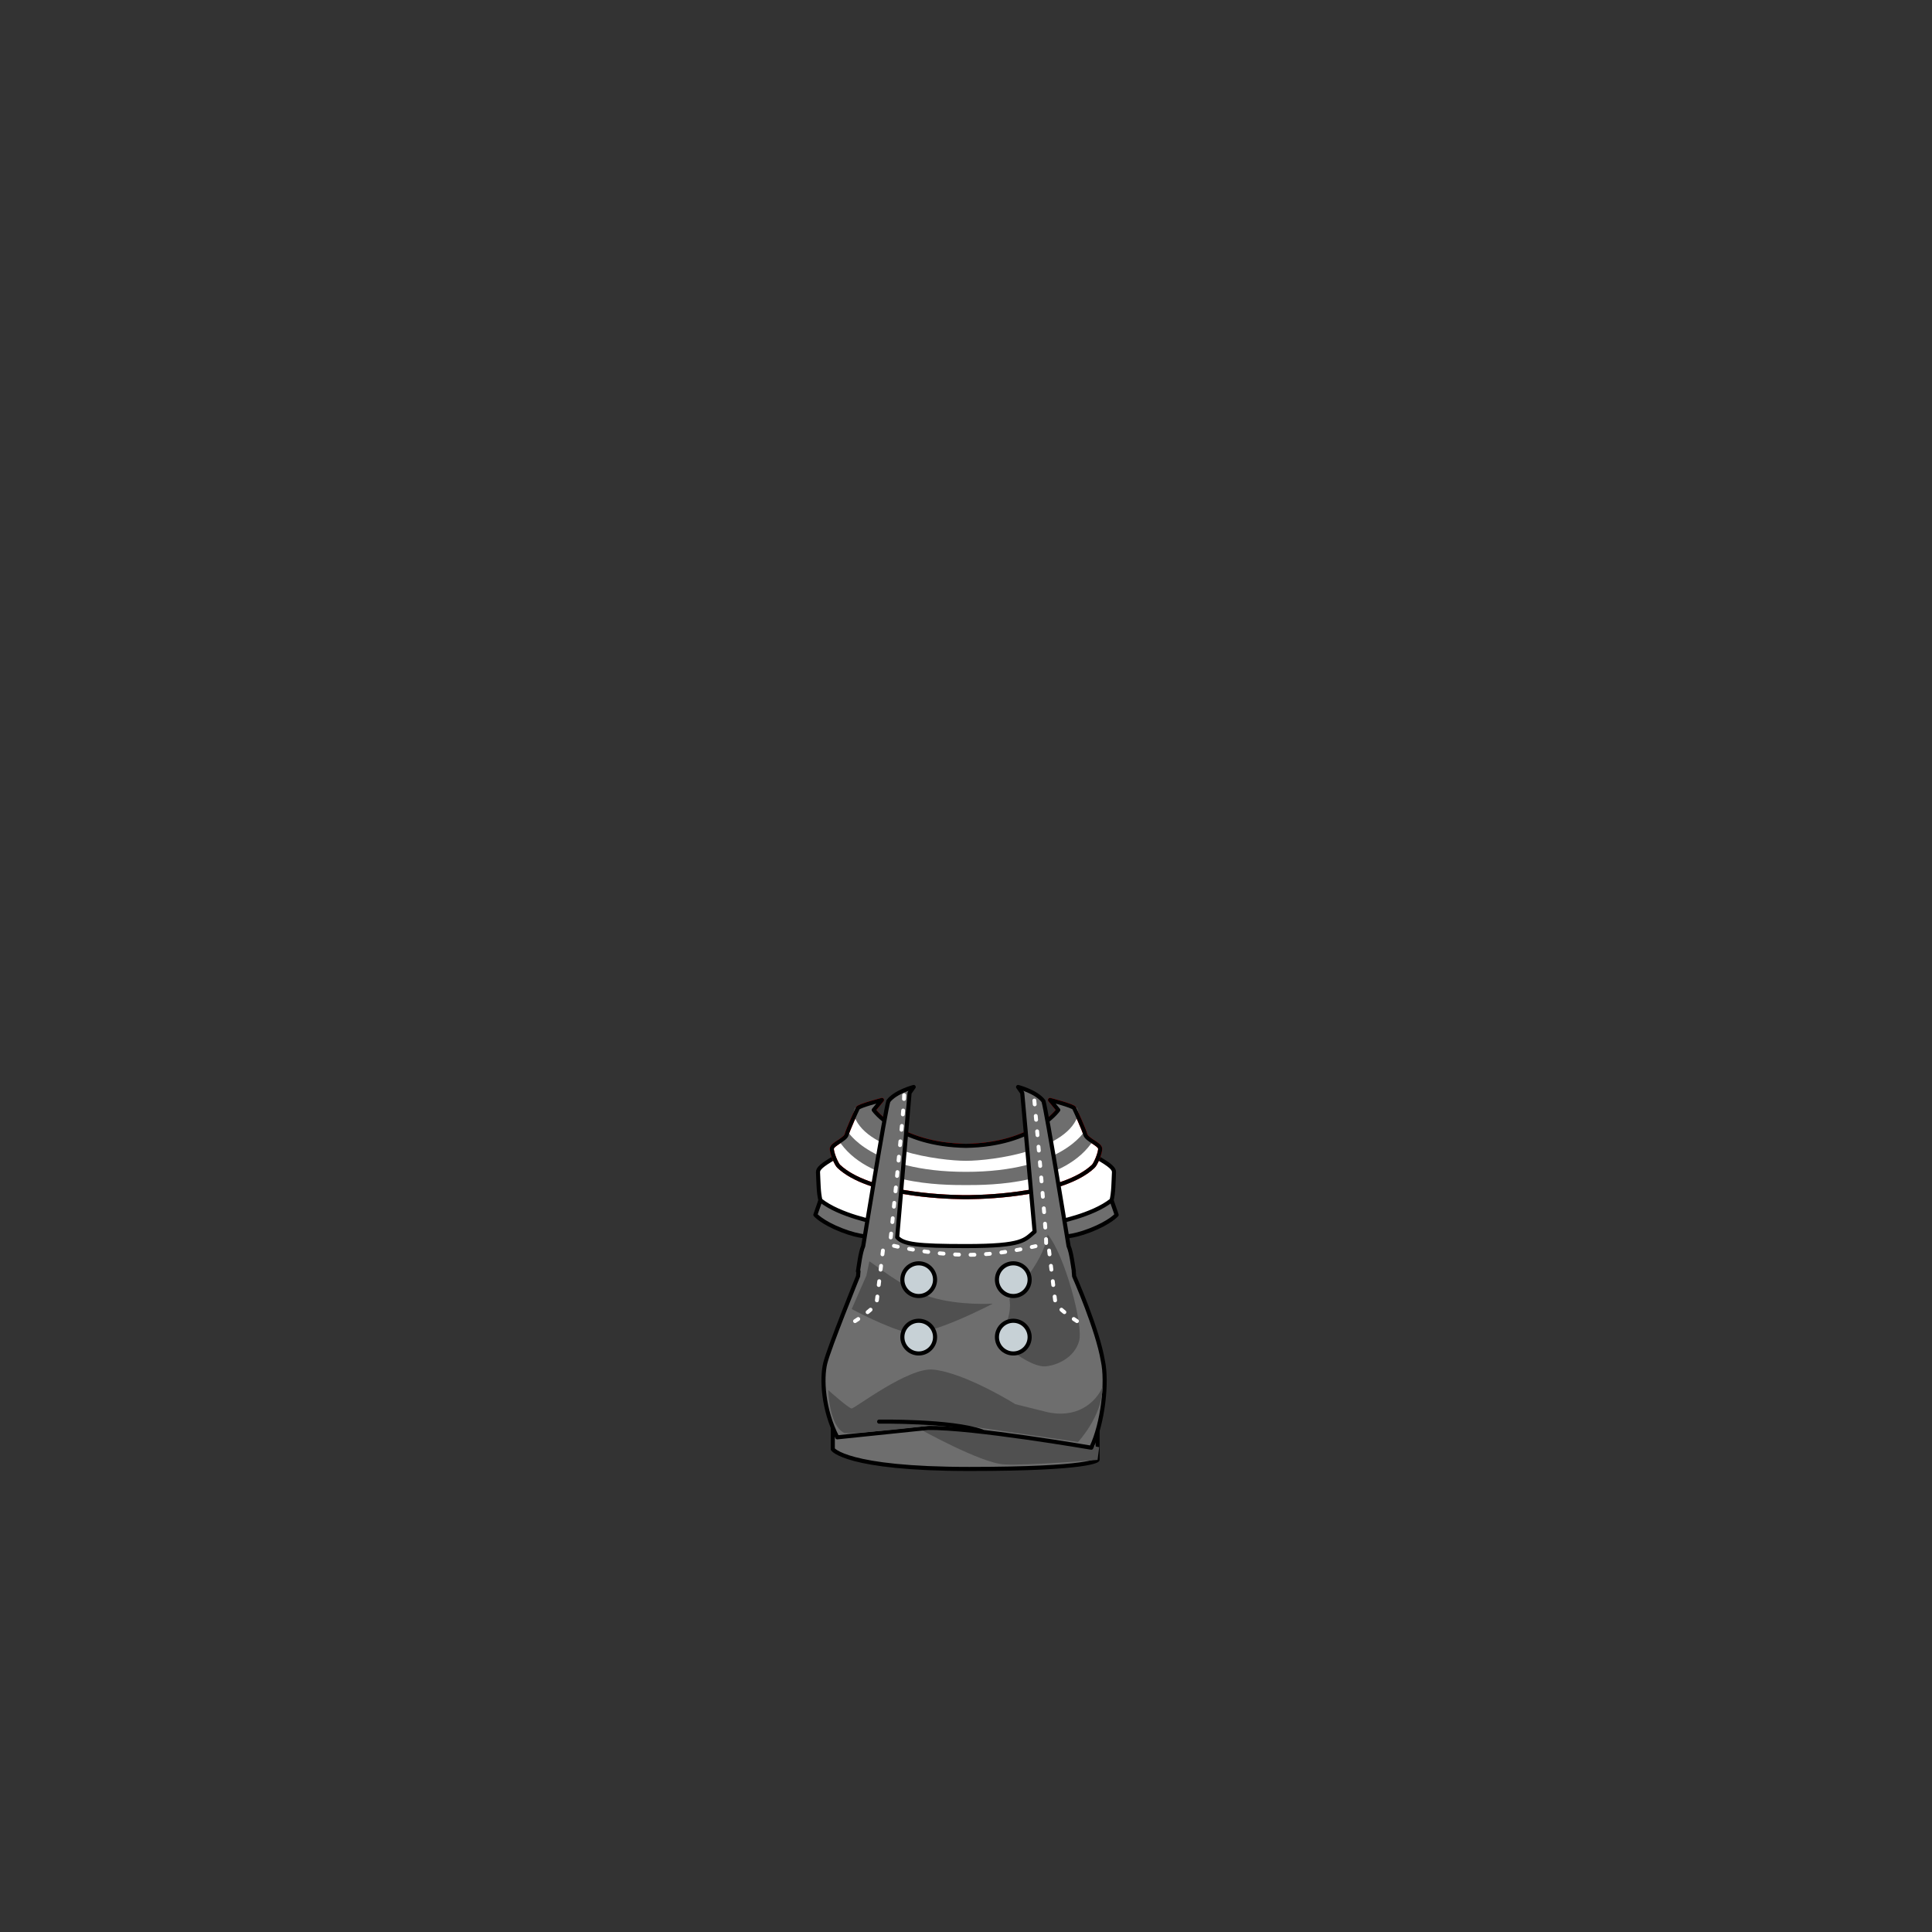 <svg xmlns="http://www.w3.org/2000/svg" width="500" height="500" version="1.1"><rect width="100%" height="100%" fill="#333333" stroke="none"/><g id="x137"><g><g><g><g><path style="fill:#6E6E6E;stroke:#000000;stroke-width:1.061;stroke-linecap:round;stroke-linejoin:round;" d="M212.575,309.75c0.285-0.569-1.561,4.648-1.561,4.648s1.686,1.977,6.811,3.977c5.009,1.954,7.71,1.668,7.71,1.668l2.117-3.655L212.575,309.75z"></path><g><g><path style="fill:#FFFFFF;stroke:#000000;stroke-width:1.061;stroke-linecap:round;stroke-linejoin:round;" d="M221.589,292.491l-5.639,7.134c-3.25,1.875-4.297,2.822-4.25,3.75c0.125,2.5,0.125,5.375,0.625,7.25c5,4,14.625,5.75,14.625,5.75s2.556-1.129,3.625-4c1.07-2.872,0.519-10.448,0.519-10.448L221.589,292.491z"></path></g></g></g><g><path style="fill:#6E6E6E;stroke:#000000;stroke-width:1.061;stroke-linecap:round;stroke-linejoin:round;" d="M287.425,309.75c-0.285-0.569,1.561,4.648,1.561,4.648s-1.686,1.977-6.811,3.977c-5.009,1.954-7.711,1.668-7.711,1.668l-2.116-3.655L287.425,309.75z"></path><g><g><path style="fill:#FFFFFF;stroke:#000000;stroke-width:1.061;stroke-linecap:round;stroke-linejoin:round;" d="M278.411,292.491l5.639,7.134c3.25,1.875,4.297,2.822,4.25,3.75c-0.125,2.5-0.125,5.375-0.625,7.25c-5,4-14.625,5.75-14.625,5.75s-2.556-1.129-3.625-4c-1.07-2.872-0.519-10.448-0.519-10.448L278.411,292.491z"></path></g></g></g></g><path style="fill:#FFFFFF;stroke:#000000;stroke-width:1.061;stroke-linecap:round;stroke-linejoin:round;" d="M270.83,317.908l-0.42-14.184c0,0-16.461,2.453-20.41,2.959c-3.951-0.506-20.412-2.959-20.412-2.959l-0.418,14.184c0,0-0.458,8.692,0.457,10.522h19.548c1.028,0,1.649,0,1.649,0h19.546C271.286,326.601,270.83,317.908,270.83,317.908z"></path></g><g><path style="fill:#FFFFFF;stroke:#FF0000;stroke-width:1.061;stroke-linecap:round;stroke-linejoin:round;" d="M284.706,297.168c-0.15-1.068-3.507-2.287-3.813-3.508c-0.305-1.22-2.591-6.252-2.896-6.862c-0.306-0.609-6.253-2.135-6.253-2.135l2.135,2.593c0,0-6.366,9.011-23.88,9.288c-17.516-0.277-23.88-9.288-23.88-9.288l2.136-2.593c0,0-5.949,1.525-6.253,2.135c-0.305,0.61-2.593,5.643-2.897,6.862c-0.305,1.221-3.66,2.439-3.812,3.508c-0.153,1.068,1.219,4.27,1.828,4.727c7.595,7.079,26.378,7.858,32.054,7.929v0.001c0,0,0.292,0.007,0.825,0.005c0.532,0.002,0.825-0.005,0.825-0.005v-0.001c5.673-0.07,24.458-0.85,32.052-7.929C283.488,301.438,284.859,298.236,284.706,297.168z"></path><path style="fill:#6E6E6E;" d="M278.436,286.798L272.75,285l1.25,2.313c0,0-8.375,9.313-24,9.438c-15.625-0.125-24-9.438-24-9.438l1.25-2.313l-5.685,1.798c0,0-0.19-0.884-0.69,1.304c2.313,9.688,22.438,12.313,29.125,12.313s26.813-2.625,29.125-12.313C278.625,285.914,278.436,286.798,278.436,286.798z"></path><path style="fill:#6E6E6E;" d="M280.75,292.648c0,0-6,10.625-30.75,10.625s-30.75-10.625-30.75-10.625s-0.563,1.688-2.313,2.313c7.375,11.688,26.688,11.736,33.063,11.736s25.688-0.049,33.063-11.736C281.313,294.336,280.75,292.648,280.75,292.648z"></path><path style="fill:none;stroke:#000000;stroke-width:1.061;stroke-linecap:round;stroke-linejoin:round;" d="M284.706,297.168c-0.15-1.068-3.507-2.287-3.813-3.508c-0.305-1.22-2.591-6.252-2.896-6.862c-0.306-0.609-6.253-2.135-6.253-2.135l2.135,2.593c0,0-6.366,9.011-23.88,9.288c-17.516-0.277-23.88-9.288-23.88-9.288l2.136-2.593c0,0-5.949,1.525-6.253,2.135c-0.305,0.61-2.593,5.643-2.897,6.862c-0.305,1.221-3.66,2.439-3.812,3.508c-0.153,1.068,1.219,4.27,1.828,4.727c7.595,7.079,26.378,7.858,32.054,7.929v0.001c0,0,0.292,0.007,0.825,0.005c0.532,0.002,0.825-0.005,0.825-0.005v-0.001c5.673-0.07,24.458-0.85,32.052-7.929C283.488,301.438,284.859,298.236,284.706,297.168z"></path></g><g><path style="fill:#6E6E6E;stroke:#000000;stroke-width:1.061;stroke-linecap:round;stroke-linejoin:round;" d="M215.528,368.676v6.383c0,0,3.405,5.106,35.321,5.106c31.92,0,33.196-2.341,33.196-2.341V369.1C284.046,369.1,244.894,357.397,215.528,368.676z"></path><path style="fill:#505050;" d="M237.874,369.739c0,0,15.958,8.935,22.023,9.257c6.063,0.317,24.149-1.172,24.149-1.172l0.426-3.297C284.472,374.527,255.107,368.781,237.874,369.739z"></path></g><g><g><path style="fill:#6E6E6E;stroke:#000000;stroke-width:1.061;stroke-linecap:round;stroke-linejoin:round;" d="M285.424,352.21c-1.352-8.206-7.449-21.96-7.449-21.96s-0.016-0.473-0.097-1.25h0.034c-0.226-1.267-0.63-4.898-1.362-6.508c0,0-5.739-35.221-6.507-37.523c-1.83-2.441-6.559-3.661-6.559-3.661l1.069,1.526l3.202,35.913c-2.621,2.135-2.746,3.735-17.783,3.735c-12.519,0-16.179-0.457-17.78-2.287l3.202-37.361l1.068-1.525c0,0-4.729,1.22-6.558,3.66c-0.769,2.303-6.509,37.523-6.509,37.523c-0.731,1.609-1.136,5.241-1.36,6.508h0.138c-0.081,0.777-0.097,1.25-0.097,1.25s-7.513,18.537-8.496,22.519s-0.608,11.981,3.102,19.206l23.438-2.424c11.497-0.187,42.303,5.11,42.303,5.11C285.476,368.25,286.607,357.617,285.424,352.21z"></path><path style="fill:#505050;" d="M224.985,326.475c-0.252-0.558,8.621,6.995,15.975,9.23c7.354,2.238,15.973,1.679,15.973,1.679s-16.479,8.67-21.804,7.552c-5.326-1.118-14.706-6.153-14.706-6.153l3.803-8.67L224.985,326.475z"></path><path style="fill:#505050;" d="M258.961,345.216c3.297-5.034,2.283-8.949,2.283-8.949c0-0.841,8.62-8.674,9.888-16.784c4.313,5.036,9.384,23.496,8.113,27.692c-1.267,4.195-5.576,6.152-8.62,6.432c-3.043,0.282-7.86-3.355-7.86-3.355C262.55,349.539,259.244,348,258.961,345.216z"></path><path style="fill:#505050;" d="M214.349,359.75c0,0,0.193,9.447,4.25,11.125c4.311,0.28,27.25-2.5,27.25-2.5l33.144,4.813c0,0,6.34-6.714,6.34-14.266c-1.775,4.196-6.845,8.39-14.707,6.433c-7.86-1.958-7.86-1.958-7.86-1.958s-12.931-8.112-21.297-8.952c-6.358-0.636-20.284,10.07-21.045,10.07C219.663,364.516,214.349,359.75,214.349,359.75z"></path><path style="fill:none;stroke:#000000;stroke-width:1.061;stroke-linecap:round;stroke-linejoin:round;" d="M227.521,367.914c0,0,18.764-0.277,26.623,2.519"></path></g><g><circle style="fill:#C7D1D6;stroke:#000000;stroke-width:1.061;stroke-linecap:round;stroke-linejoin:round;" cx="262.238" cy="331.176" r="4.232"></circle><circle style="fill:#C7D1D6;stroke:#000000;stroke-width:1.061;stroke-linecap:round;stroke-linejoin:round;" cx="262.238" cy="346.044" r="4.232"></circle><circle style="fill:#C7D1D6;stroke:#000000;stroke-width:1.061;stroke-linecap:round;stroke-linejoin:round;" cx="237.761" cy="331.176" r="4.232"></circle><circle style="fill:#C7D1D6;stroke:#000000;stroke-width:1.061;stroke-linecap:round;stroke-linejoin:round;" cx="237.761" cy="346.044" r="4.232"></circle></g><g><path style="fill:none;stroke:#FFFFFF;stroke-linecap:round;stroke-linejoin:round;stroke-dasharray:1 3;" d="M271.503,323.627c0,0,1.132,9.51,1.602,13.267c0.228,1.831,7.091,5.948,7.091,5.948"></path><path style="fill:none;stroke:#FFFFFF;stroke-linecap:round;stroke-linejoin:round;stroke-dasharray:1 3;" d="M228.498,323.627c0,0-1.132,9.51-1.601,13.267c-0.229,1.831-7.093,5.948-7.093,5.948"></path><path style="fill:none;stroke:#FFFFFF;stroke-linecap:round;stroke-linejoin:round;stroke-dasharray:1 3;" d="M267.69,284.815c0,0,3.202,34.619,3.05,37.059c-1.438,0.286-10.8,2.867-19.979,2.876c-10.294,0.011-20.434-2.571-20.434-2.571s3.812-36.295,3.66-38.888"></path></g></g></g></g></svg>